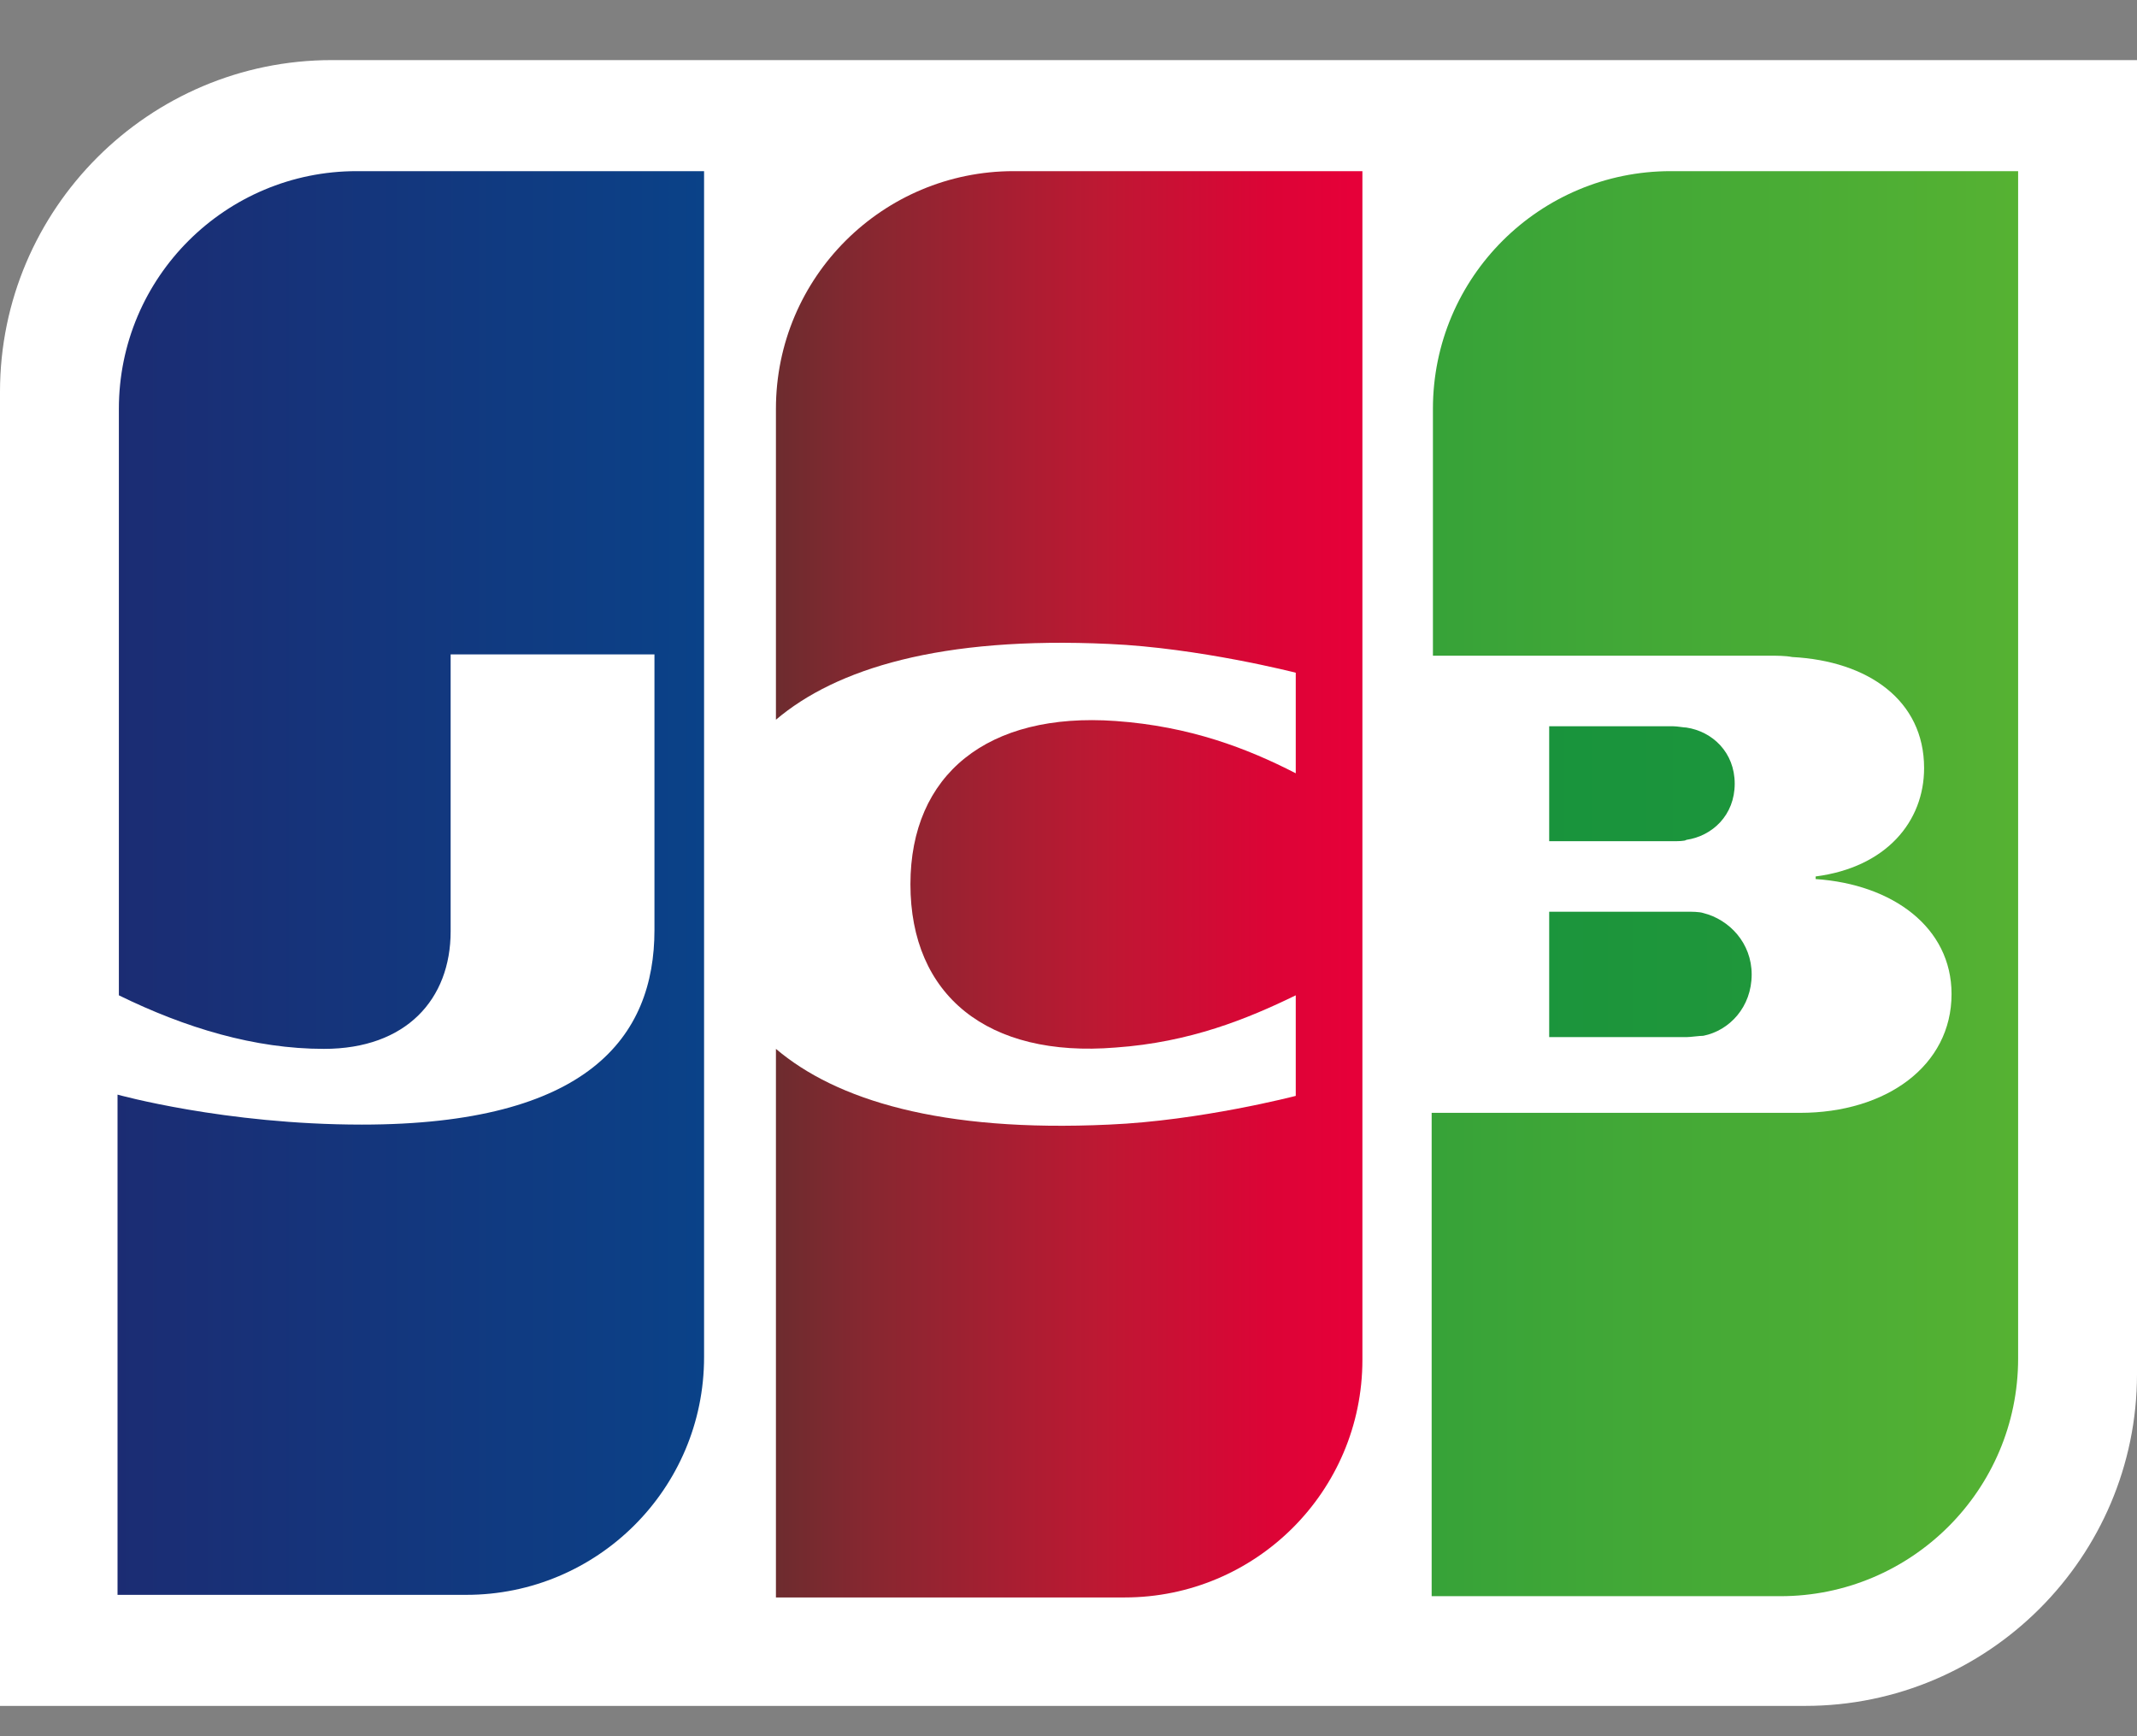 <svg width="32" height="26" viewBox="0 0 32 26" fill="none" xmlns="http://www.w3.org/2000/svg">
<rect x="0" y="0" width="32" height="26" fill="#808080" stroke="none"/>
<path d="M32 20.577C32 23.316 29.77 25.546 27.032 25.546H0V5.868C0 3.13 2.23 0.9 4.968 0.9H32V20.577Z" fill="white"/>
<path d="M23.198 15.531H25.252C25.311 15.531 25.447 15.511 25.506 15.511C25.897 15.433 26.23 15.081 26.23 14.592C26.23 14.123 25.897 13.771 25.506 13.673C25.447 13.653 25.33 13.653 25.252 13.653H23.198V15.531Z" fill="url(#paint0_linear_134_2160)"/>
<path d="M25.017 2.563C23.061 2.563 21.457 4.147 21.457 6.123V9.819H26.484C26.602 9.819 26.738 9.819 26.836 9.839C27.971 9.898 28.812 10.485 28.812 11.502C28.812 12.304 28.244 12.988 27.188 13.125V13.164C28.342 13.242 29.223 13.888 29.223 14.886C29.223 15.961 28.244 16.665 26.953 16.665H21.438V23.903H26.66C28.616 23.903 30.22 22.318 30.22 20.343V2.563H25.017Z" fill="url(#paint1_linear_134_2160)"/>
<path d="M25.976 11.736C25.976 11.267 25.643 10.954 25.252 10.895C25.213 10.895 25.115 10.876 25.056 10.876H23.198V12.597H25.056C25.115 12.597 25.232 12.597 25.252 12.577C25.643 12.519 25.976 12.206 25.976 11.736Z" fill="url(#paint2_linear_134_2160)"/>
<path d="M5.34 2.563C3.384 2.563 1.78 4.147 1.78 6.123V14.905C2.778 15.394 3.814 15.707 4.851 15.707C6.083 15.707 6.748 14.964 6.748 13.947V9.8H9.8V13.927C9.8 15.531 8.802 16.841 5.418 16.841C3.364 16.841 1.76 16.392 1.76 16.392V23.883H6.983C8.939 23.883 10.543 22.299 10.543 20.323V2.563H5.34Z" fill="url(#paint3_linear_134_2160)"/>
<path d="M15.178 2.563C13.223 2.563 11.619 4.147 11.619 6.123V10.778C12.518 10.015 14.083 9.526 16.606 9.643C17.956 9.702 19.403 10.074 19.403 10.074V11.58C18.68 11.208 17.819 10.876 16.704 10.797C14.787 10.661 13.633 11.599 13.633 13.242C13.633 14.905 14.787 15.844 16.704 15.687C17.819 15.609 18.68 15.257 19.403 14.905V16.411C19.403 16.411 17.976 16.783 16.606 16.841C14.083 16.959 12.518 16.47 11.619 15.707V23.922H16.841C18.797 23.922 20.401 22.338 20.401 20.362V2.563H15.178Z" fill="url(#paint4_linear_134_2160)"/>
<defs>
<linearGradient id="paint0_linear_134_2160" x1="-18.409" y1="13.254" x2="74.365" y2="13.254" gradientUnits="userSpaceOnUse">
<stop stop-color="#007940"/>
<stop offset="0.229" stop-color="#00873F"/>
<stop offset="0.743" stop-color="#40A737"/>
<stop offset="1" stop-color="#5CB531"/>
</linearGradient>
<linearGradient id="paint1_linear_134_2160" x1="0.058" y1="13.213" x2="32.087" y2="13.213" gradientUnits="userSpaceOnUse">
<stop stop-color="#007940"/>
<stop offset="0.229" stop-color="#00873F"/>
<stop offset="0.743" stop-color="#40A737"/>
<stop offset="1" stop-color="#5CB531"/>
</linearGradient>
<linearGradient id="paint2_linear_134_2160" x1="-20.096" y1="13.188" x2="81.175" y2="13.188" gradientUnits="userSpaceOnUse">
<stop stop-color="#007940"/>
<stop offset="0.229" stop-color="#00873F"/>
<stop offset="0.743" stop-color="#40A737"/>
<stop offset="1" stop-color="#5CB531"/>
</linearGradient>
<linearGradient id="paint3_linear_134_2160" x1="0.056" y1="13.224" x2="32.579" y2="13.224" gradientUnits="userSpaceOnUse">
<stop stop-color="#1F286F"/>
<stop offset="0.475" stop-color="#004E94"/>
<stop offset="0.826" stop-color="#0066B1"/>
<stop offset="1" stop-color="#006FBC"/>
</linearGradient>
<linearGradient id="paint4_linear_134_2160" x1="11.568" y1="13.224" x2="20.237" y2="13.224" gradientUnits="userSpaceOnUse">
<stop stop-color="#6C2C2F"/>
<stop offset="0.173" stop-color="#882730"/>
<stop offset="0.573" stop-color="#BE1833"/>
<stop offset="0.859" stop-color="#DC0436"/>
<stop offset="1" stop-color="#E60039"/>
</linearGradient>
</defs>
</svg>
